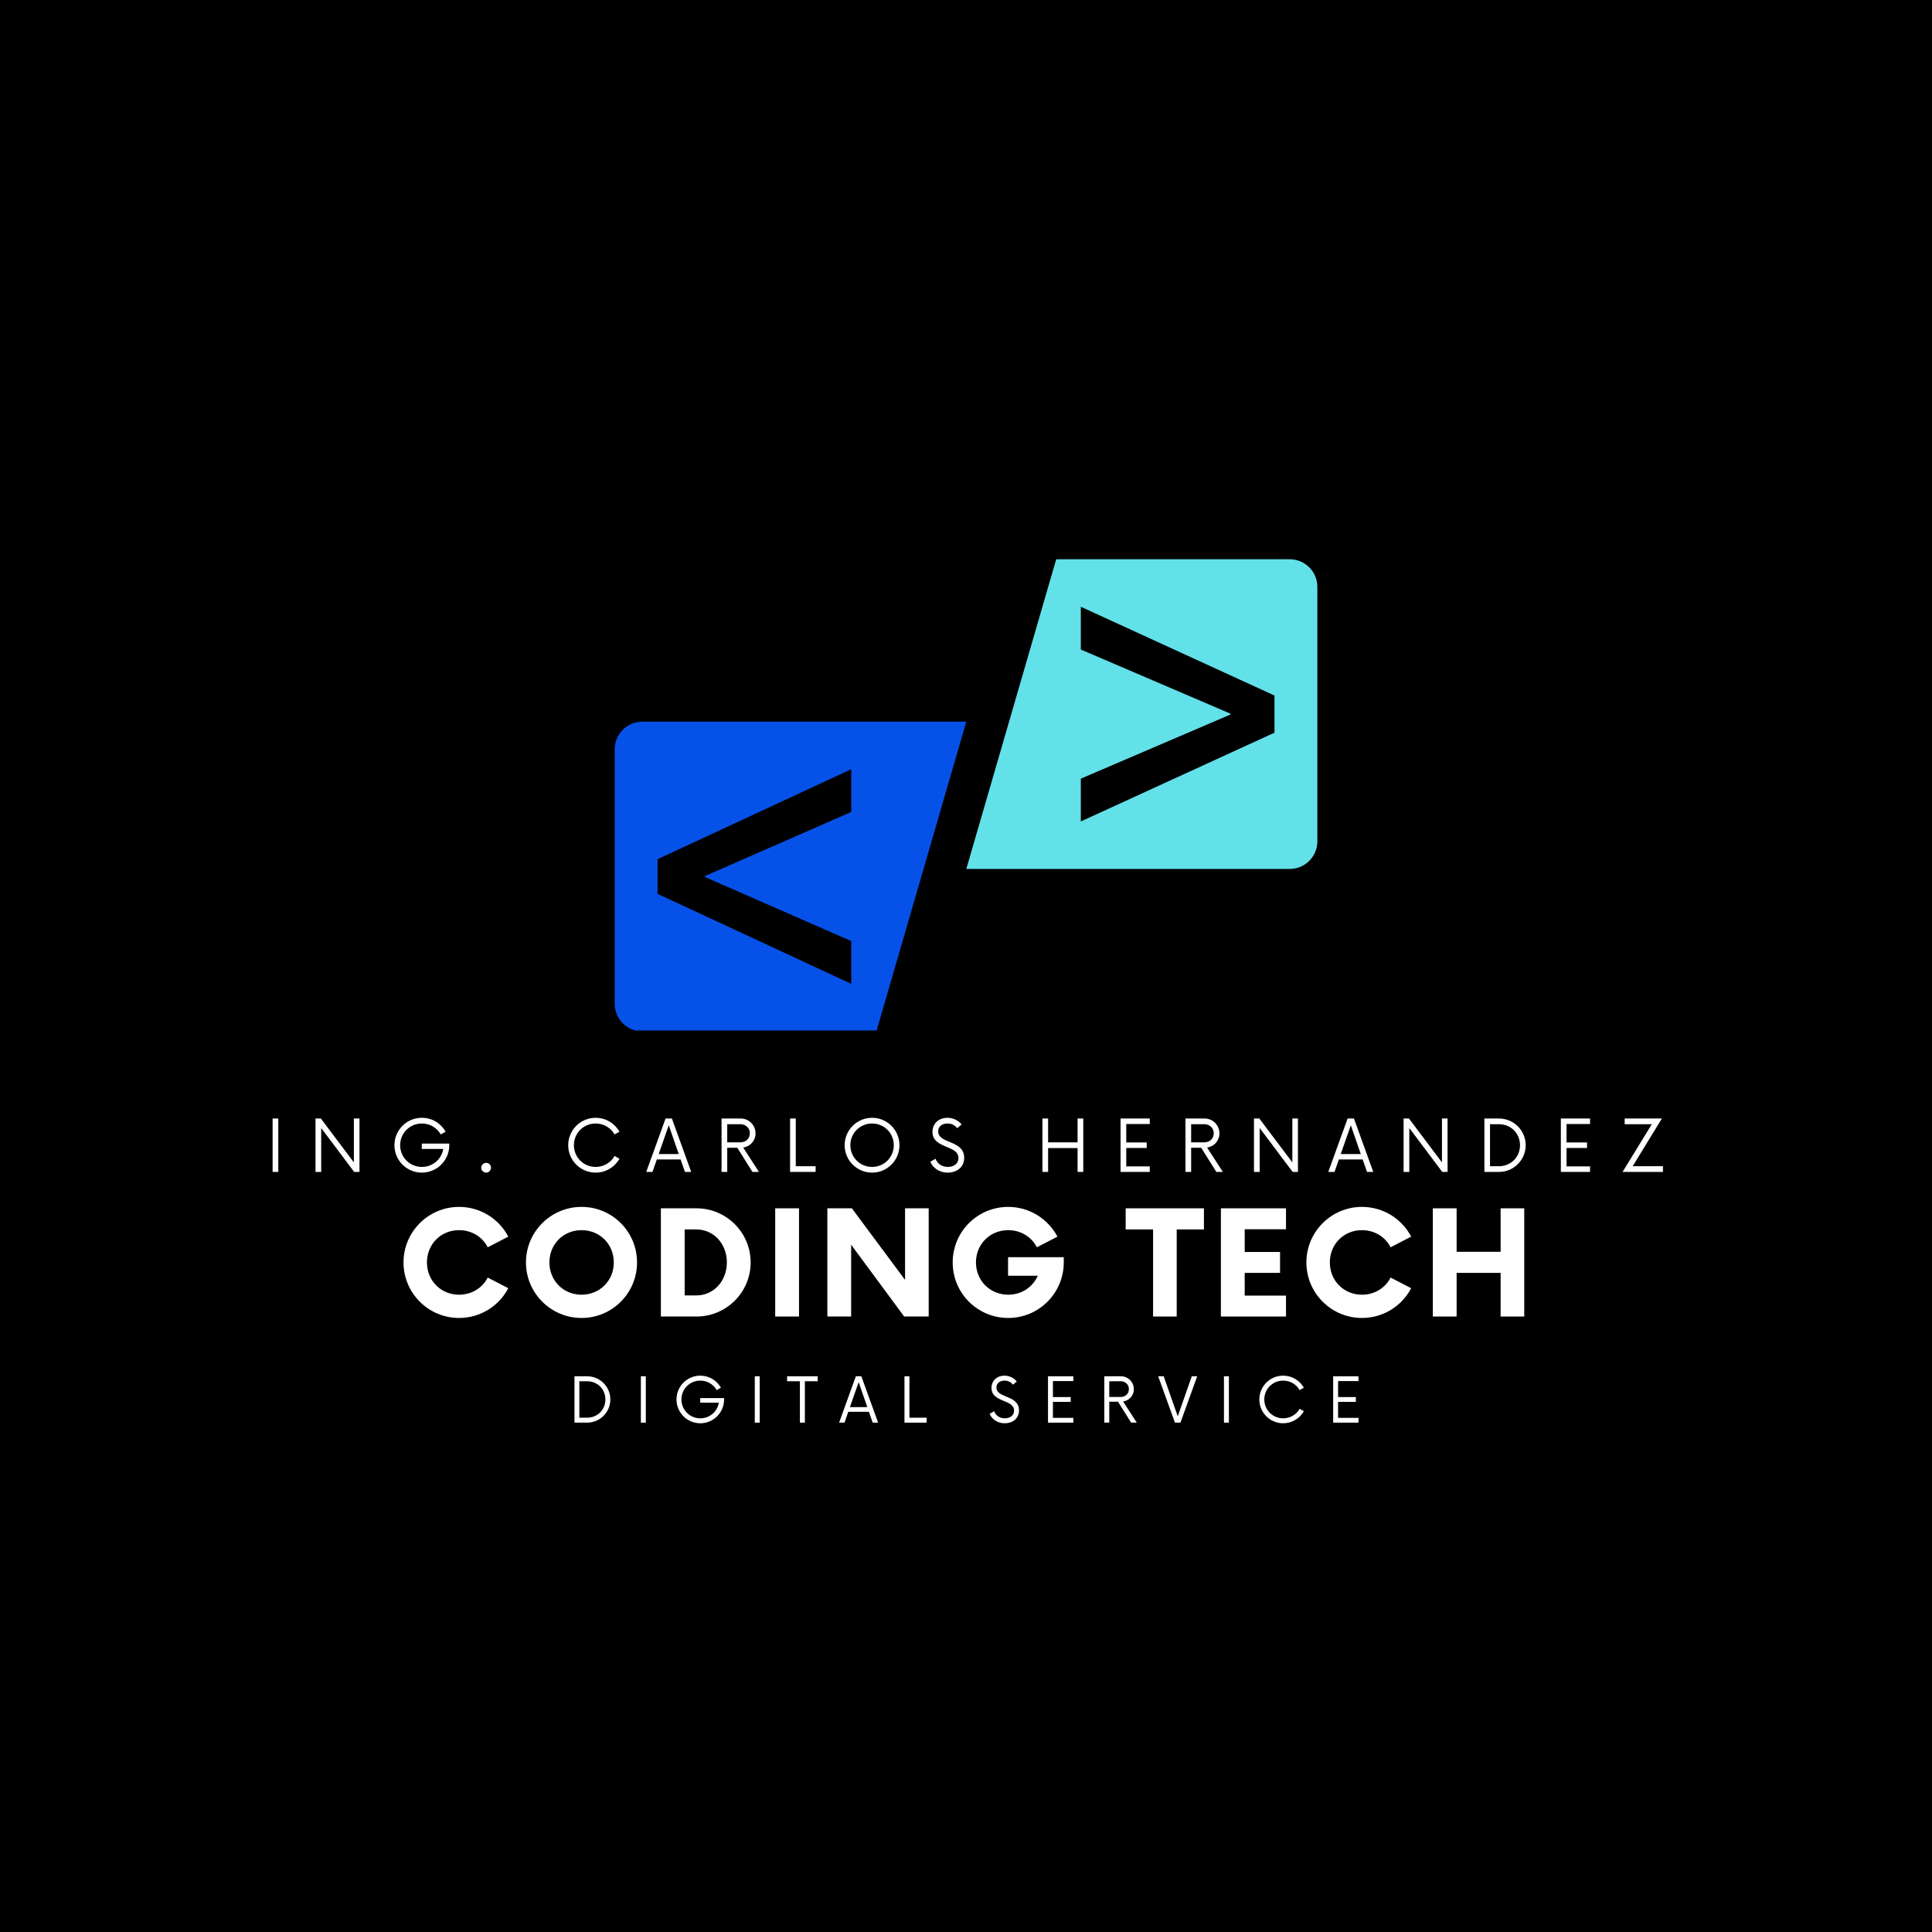 <svg xmlns="http://www.w3.org/2000/svg" xmlns:xlink="http://www.w3.org/1999/xlink" width="500" zoomAndPan="magnify" viewBox="0 0 375 375" height="500" preserveAspectRatio="xMidYMid meet" version="1.0"><defs><g/><clipPath id="a8543f2691"><path d="M 119.309 140 L 188 140 L 188 200.02 L 119.309 200.02 Z M 119.309 140 " clip-rule="nonzero"/></clipPath><clipPath id="da849f58d6"><path d="M 187 108.52 L 255.809 108.52 L 255.809 169 L 187 169 Z M 187 108.52 " clip-rule="nonzero"/></clipPath></defs><rect x="-37.5" width="450" fill="#ffffff" y="-37.5" height="450" fill-opacity="1"/><rect x="-37.5" width="450" fill="#000000" y="-37.5" height="450" fill-opacity="1"/><g clip-path="url(#a8543f2691)"><path fill="#0652e9" d="M 165.23 182.664 L 165.23 190.965 L 127.637 173.5 L 127.637 166.766 L 165.23 149.297 L 165.23 157.602 L 136.801 170.055 L 136.801 170.211 Z M 187.559 140.074 L 124.688 140.074 C 121.719 140.074 119.312 142.48 119.312 145.449 L 119.312 194.816 C 119.312 197.785 121.719 200.191 124.688 200.191 L 170.105 200.191 L 187.559 140.074 " fill-opacity="1" fill-rule="nonzero"/></g><g clip-path="url(#da849f58d6)"><path fill="#62e1e9" d="M 247.379 142.211 L 209.785 159.441 L 209.785 151.137 L 238.84 138.684 L 238.84 138.527 L 209.785 126.074 L 209.785 117.773 L 247.379 135.004 Z M 205.012 108.547 L 187.559 168.664 L 250.328 168.664 C 253.293 168.664 255.699 166.258 255.699 163.289 L 255.699 113.922 C 255.699 110.953 253.293 108.547 250.328 108.547 L 205.012 108.547 " fill-opacity="1" fill-rule="nonzero"/></g><g fill="#ffffff" fill-opacity="1"><g transform="translate(77.027, 255.535)"><g><path d="M 12.074 0.281 C 16.238 0.281 19.844 -2.066 21.629 -5.496 L 17.637 -7.559 C 16.625 -5.566 14.559 -4.234 12.074 -4.234 C 8.539 -4.234 5.844 -6.965 5.844 -10.5 C 5.844 -14.035 8.539 -16.762 12.074 -16.762 C 14.559 -16.762 16.625 -15.434 17.637 -13.438 L 21.629 -15.504 C 19.844 -18.934 16.238 -21.277 12.074 -21.277 C 6.125 -21.277 1.293 -16.449 1.293 -10.5 C 1.293 -4.551 6.125 0.281 12.074 0.281 Z M 12.074 0.281 "/></g></g></g><g fill="#ffffff" fill-opacity="1"><g transform="translate(100.796, 255.535)"><g><path d="M 12.074 0.281 C 18.059 0.281 22.852 -4.551 22.852 -10.5 C 22.852 -16.449 18.059 -21.277 12.074 -21.277 C 6.125 -21.277 1.293 -16.449 1.293 -10.5 C 1.293 -4.551 6.125 0.281 12.074 0.281 Z M 12.074 -4.234 C 8.539 -4.234 5.844 -6.965 5.844 -10.5 C 5.844 -14.035 8.539 -16.762 12.074 -16.762 C 15.645 -16.762 18.34 -14.035 18.34 -10.5 C 18.34 -6.965 15.645 -4.234 12.074 -4.234 Z M 12.074 -4.234 "/></g></g></g><g fill="#ffffff" fill-opacity="1"><g transform="translate(126.209, 255.535)"><g><path d="M 2.066 0 L 8.996 0 C 14.77 0 19.492 -4.691 19.492 -10.5 C 19.492 -16.309 14.77 -21 8.996 -21 L 2.066 -21 Z M 6.684 -4.094 L 6.684 -16.902 L 8.961 -16.902 C 12.285 -16.902 14.875 -14.141 14.875 -10.5 C 14.875 -6.859 12.285 -4.094 8.961 -4.094 Z M 6.684 -4.094 "/></g></g></g><g fill="#ffffff" fill-opacity="1"><g transform="translate(148.229, 255.535)"><g><path d="M 2.238 0 L 6.859 0 L 6.859 -21 L 2.238 -21 Z M 2.238 0 "/></g></g></g><g fill="#ffffff" fill-opacity="1"><g transform="translate(158.524, 255.535)"><g><path d="M 17.148 -21 L 17.148 -7.105 L 6.824 -21 L 2.066 -21 L 2.066 0 L 6.684 0 L 6.684 -13.93 L 16.973 0 L 21.734 0 L 21.734 -21 Z M 17.148 -21 "/></g></g></g><g fill="#ffffff" fill-opacity="1"><g transform="translate(183.588, 255.535)"><g><path d="M 12.074 -11.516 L 12.074 -7.91 L 17.848 -7.91 C 16.867 -5.703 14.699 -4.234 12.109 -4.234 C 8.574 -4.234 5.844 -6.965 5.844 -10.5 C 5.844 -14.035 8.574 -16.762 12.109 -16.762 C 14.594 -16.762 16.625 -15.434 17.672 -13.438 L 21.664 -15.504 C 19.844 -18.934 16.238 -21.277 12.109 -21.277 C 6.125 -21.277 1.328 -16.449 1.328 -10.5 C 1.328 -4.551 6.125 0.281 12.109 0.281 C 18.059 0.281 22.887 -4.551 22.887 -10.5 L 22.887 -11.516 Z M 12.074 -11.516 "/></g></g></g><g fill="#ffffff" fill-opacity="1"><g transform="translate(209.037, 255.535)"><g/></g></g><g fill="#ffffff" fill-opacity="1"><g transform="translate(218.668, 255.535)"><g><path d="M 15.012 -21 L -0.176 -21 L -0.176 -16.902 L 5.145 -16.902 L 5.145 0 L 9.73 0 L 9.73 -16.902 L 15.012 -16.902 Z M 15.012 -21 "/></g></g></g><g fill="#ffffff" fill-opacity="1"><g transform="translate(234.737, 255.535)"><g><path d="M 14.875 -16.938 L 14.875 -21 L 2.238 -21 L 2.238 0 L 14.875 0 L 14.875 -4.059 L 6.859 -4.059 L 6.859 -8.469 L 13.719 -8.469 L 13.719 -12.527 L 6.859 -12.527 L 6.859 -16.938 Z M 14.875 -16.938 "/></g></g></g><g fill="#ffffff" fill-opacity="1"><g transform="translate(252.277, 255.535)"><g><path d="M 12.074 0.281 C 16.238 0.281 19.844 -2.066 21.629 -5.496 L 17.637 -7.559 C 16.625 -5.566 14.559 -4.234 12.074 -4.234 C 8.539 -4.234 5.844 -6.965 5.844 -10.5 C 5.844 -14.035 8.539 -16.762 12.074 -16.762 C 14.559 -16.762 16.625 -15.434 17.637 -13.438 L 21.629 -15.504 C 19.844 -18.934 16.238 -21.277 12.074 -21.277 C 6.125 -21.277 1.293 -16.449 1.293 -10.5 C 1.293 -4.551 6.125 0.281 12.074 0.281 Z M 12.074 0.281 "/></g></g></g><g fill="#ffffff" fill-opacity="1"><g transform="translate(276.046, 255.535)"><g><path d="M 15.223 -21 L 15.223 -12.562 L 6.684 -12.562 L 6.684 -21 L 2.066 -21 L 2.066 0 L 6.684 0 L 6.684 -8.469 L 15.223 -8.469 L 15.223 0 L 19.809 0 L 19.809 -21 Z M 15.223 -21 "/></g></g></g><g fill="#ffffff" fill-opacity="1"><g transform="translate(110.412, 276.135)"><g><path d="M 1.094 0 L 3.555 0 C 6.031 0 8.055 -2.012 8.055 -4.5 C 8.055 -6.988 6.031 -9 3.555 -9 L 1.094 -9 Z M 2.039 -0.961 L 2.039 -8.039 L 3.539 -8.039 C 5.535 -8.039 7.094 -6.523 7.094 -4.5 C 7.094 -2.477 5.535 -0.961 3.539 -0.961 Z M 2.039 -0.961 "/></g></g></g><g fill="#ffffff" fill-opacity="1"><g transform="translate(123.222, 276.135)"><g><path d="M 1.172 0 L 2.129 0 L 2.129 -9 L 1.172 -9 Z M 1.172 0 "/></g></g></g><g fill="#ffffff" fill-opacity="1"><g transform="translate(130.527, 276.135)"><g><path d="M 5.387 -4.77 L 5.387 -3.871 L 9 -3.871 C 8.715 -2.129 7.215 -0.84 5.398 -0.84 C 3.375 -0.84 1.738 -2.461 1.738 -4.5 C 1.738 -6.539 3.375 -8.16 5.398 -8.16 C 6.766 -8.16 7.965 -7.426 8.578 -6.316 L 9.406 -6.781 C 8.625 -8.176 7.125 -9.121 5.398 -9.121 C 2.836 -9.121 0.781 -7.051 0.781 -4.5 C 0.781 -1.949 2.836 0.121 5.398 0.121 C 7.949 0.121 10.02 -1.949 10.02 -4.5 L 10.02 -4.77 Z M 5.387 -4.77 "/></g></g></g><g fill="#ffffff" fill-opacity="1"><g transform="translate(145.332, 276.135)"><g><path d="M 1.172 0 L 2.129 0 L 2.129 -9 L 1.172 -9 Z M 1.172 0 "/></g></g></g><g fill="#ffffff" fill-opacity="1"><g transform="translate(152.637, 276.135)"><g><path d="M 6.074 -9 L 0.137 -9 L 0.137 -8.039 L 2.625 -8.039 L 2.625 0 L 3.586 0 L 3.586 -8.039 L 6.074 -8.039 Z M 6.074 -9 "/></g></g></g><g fill="#ffffff" fill-opacity="1"><g transform="translate(162.867, 276.135)"><g><path d="M 6.523 0 L 7.574 0 L 4.32 -9 L 3.254 -9 L 0 0 L 1.051 0 L 1.785 -2.102 L 5.789 -2.102 Z M 2.102 -3.016 L 3.797 -7.859 L 5.477 -3.016 Z M 2.102 -3.016 "/></g></g></g><g fill="#ffffff" fill-opacity="1"><g transform="translate(174.463, 276.135)"><g><path d="M 2.055 -0.961 L 2.055 -9 L 1.094 -9 L 1.094 0 L 5.398 0 L 5.398 -0.961 Z M 2.055 -0.961 "/></g></g></g><g fill="#ffffff" fill-opacity="1"><g transform="translate(184.018, 276.135)"><g/></g></g><g fill="#ffffff" fill-opacity="1"><g transform="translate(191.653, 276.135)"><g><path d="M 3.359 0.121 C 4.891 0.121 6.137 -0.797 6.137 -2.371 C 6.137 -5.43 1.754 -4.68 1.754 -6.824 C 1.754 -7.727 2.488 -8.16 3.328 -8.16 C 4.02 -8.16 4.59 -7.875 4.949 -7.363 L 5.699 -7.996 C 5.203 -8.625 4.336 -9.121 3.301 -9.121 C 1.922 -9.121 0.797 -8.219 0.797 -6.75 C 0.797 -3.855 5.176 -4.574 5.176 -2.34 C 5.176 -1.379 4.379 -0.84 3.375 -0.84 C 2.355 -0.84 1.621 -1.395 1.305 -2.219 L 0.434 -1.711 C 0.898 -0.602 2.023 0.121 3.359 0.121 Z M 3.359 0.121 "/></g></g></g><g fill="#ffffff" fill-opacity="1"><g transform="translate(202.243, 276.135)"><g><path d="M 6.09 -8.07 L 6.09 -9 L 1.172 -9 L 1.172 0 L 6.09 0 L 6.09 -0.93 L 2.129 -0.93 L 2.129 -4.035 L 5.578 -4.035 L 5.578 -4.965 L 2.129 -4.965 L 2.129 -8.07 Z M 6.09 -8.07 "/></g></g></g><g fill="#ffffff" fill-opacity="1"><g transform="translate(213.253, 276.135)"><g><path d="M 4.738 -4.109 C 5.926 -4.273 6.824 -5.266 6.824 -6.48 C 6.824 -7.891 5.699 -9 4.32 -9 L 1.094 -9 L 1.094 0 L 2.055 0 L 2.055 -4.066 L 3.75 -4.066 L 6.301 0 L 7.395 0 Z M 2.055 -4.98 L 2.055 -8.039 L 4.262 -8.039 C 5.16 -8.039 5.863 -7.41 5.863 -6.512 C 5.863 -5.594 5.176 -4.98 4.262 -4.98 Z M 2.055 -4.98 "/></g></g></g><g fill="#ffffff" fill-opacity="1"><g transform="translate(224.803, 276.135)"><g><path d="M 6.523 -9 L 3.797 -1.23 L 1.066 -9 L 0 -9 L 3.254 0 L 4.32 0 L 7.574 -9 Z M 6.523 -9 "/></g></g></g><g fill="#ffffff" fill-opacity="1"><g transform="translate(236.398, 276.135)"><g><path d="M 1.172 0 L 2.129 0 L 2.129 -9 L 1.172 -9 Z M 1.172 0 "/></g></g></g><g fill="#ffffff" fill-opacity="1"><g transform="translate(243.703, 276.135)"><g><path d="M 5.355 0.121 C 7.078 0.121 8.578 -0.824 9.375 -2.219 L 8.551 -2.684 C 7.934 -1.574 6.734 -0.84 5.355 -0.84 C 3.328 -0.84 1.695 -2.461 1.695 -4.5 C 1.695 -6.539 3.328 -8.16 5.355 -8.16 C 6.734 -8.16 7.934 -7.426 8.551 -6.316 L 9.375 -6.781 C 8.578 -8.176 7.078 -9.121 5.355 -9.121 C 2.805 -9.121 0.734 -7.051 0.734 -4.5 C 0.734 -1.949 2.805 0.121 5.355 0.121 Z M 5.355 0.121 "/></g></g></g><g fill="#ffffff" fill-opacity="1"><g transform="translate(257.593, 276.135)"><g><path d="M 6.09 -8.07 L 6.09 -9 L 1.172 -9 L 1.172 0 L 6.09 0 L 6.09 -0.93 L 2.129 -0.93 L 2.129 -4.035 L 5.578 -4.035 L 5.578 -4.965 L 2.129 -4.965 L 2.129 -8.07 Z M 6.09 -8.07 "/></g></g></g><g fill="#ffffff" fill-opacity="1"><g transform="translate(51.563, 227.468)"><g><path d="M 1.348 0 L 2.453 0 L 2.453 -10.367 L 1.348 -10.367 Z M 1.348 0 "/></g></g></g><g fill="#ffffff" fill-opacity="1"><g transform="translate(59.978, 227.468)"><g><path d="M 8.707 -10.367 L 8.707 -1.848 L 2.297 -10.367 L 1.262 -10.367 L 1.262 0 L 2.367 0 L 2.367 -8.52 L 8.762 0 L 9.797 0 L 9.797 -10.367 Z M 8.707 -10.367 "/></g></g></g><g fill="#ffffff" fill-opacity="1"><g transform="translate(75.664, 227.468)"><g><path d="M 6.203 -5.496 L 6.203 -4.457 L 10.367 -4.457 C 10.039 -2.453 8.312 -0.969 6.219 -0.969 C 3.887 -0.969 2.004 -2.832 2.004 -5.184 C 2.004 -7.535 3.887 -9.398 6.219 -9.398 C 7.793 -9.398 9.176 -8.551 9.883 -7.273 L 10.832 -7.809 C 9.934 -9.418 8.207 -10.504 6.219 -10.504 C 3.266 -10.504 0.898 -8.121 0.898 -5.184 C 0.898 -2.246 3.266 0.137 6.219 0.137 C 9.156 0.137 11.543 -2.246 11.543 -5.184 L 11.543 -5.496 Z M 6.203 -5.496 "/></g></g></g><g fill="#ffffff" fill-opacity="1"><g transform="translate(92.714, 227.468)"><g><path d="M 1.641 0.137 C 2.16 0.137 2.59 -0.293 2.59 -0.812 C 2.59 -1.332 2.16 -1.762 1.641 -1.762 C 1.141 -1.762 0.691 -1.332 0.691 -0.812 C 0.691 -0.293 1.141 0.137 1.641 0.137 Z M 1.641 0.137 "/></g></g></g><g fill="#ffffff" fill-opacity="1"><g transform="translate(100.645, 227.468)"><g/></g></g><g fill="#ffffff" fill-opacity="1"><g transform="translate(109.44, 227.468)"><g><path d="M 6.168 0.137 C 8.156 0.137 9.883 -0.949 10.797 -2.559 L 9.848 -3.094 C 9.141 -1.812 7.758 -0.969 6.168 -0.969 C 3.836 -0.969 1.953 -2.832 1.953 -5.184 C 1.953 -7.535 3.836 -9.398 6.168 -9.398 C 7.758 -9.398 9.141 -8.551 9.848 -7.273 L 10.797 -7.809 C 9.883 -9.418 8.156 -10.504 6.168 -10.504 C 3.23 -10.504 0.848 -8.121 0.848 -5.184 C 0.848 -2.246 3.23 0.137 6.168 0.137 Z M 6.168 0.137 "/></g></g></g><g fill="#ffffff" fill-opacity="1"><g transform="translate(125.436, 227.468)"><g><path d="M 7.516 0 L 8.727 0 L 4.977 -10.367 L 3.75 -10.367 L 0 0 L 1.211 0 L 2.055 -2.418 L 6.668 -2.418 Z M 2.418 -3.473 L 4.371 -9.055 L 6.305 -3.473 Z M 2.418 -3.473 "/></g></g></g><g fill="#ffffff" fill-opacity="1"><g transform="translate(138.79, 227.468)"><g><path d="M 5.461 -4.734 C 6.824 -4.926 7.863 -6.066 7.863 -7.465 C 7.863 -9.09 6.566 -10.367 4.977 -10.367 L 1.262 -10.367 L 1.262 0 L 2.367 0 L 2.367 -4.684 L 4.32 -4.684 L 7.258 0 L 8.52 0 Z M 2.367 -5.738 L 2.367 -9.262 L 4.906 -9.262 C 5.945 -9.262 6.754 -8.535 6.754 -7.5 C 6.754 -6.445 5.961 -5.738 4.906 -5.738 Z M 2.367 -5.738 "/></g></g></g><g fill="#ffffff" fill-opacity="1"><g transform="translate(152.093, 227.468)"><g><path d="M 2.367 -1.105 L 2.367 -10.367 L 1.262 -10.367 L 1.262 0 L 6.219 0 L 6.219 -1.105 Z M 2.367 -1.105 "/></g></g></g><g fill="#ffffff" fill-opacity="1"><g transform="translate(163.098, 227.468)"><g><path d="M 6.168 0.137 C 9.121 0.137 11.488 -2.246 11.488 -5.184 C 11.488 -8.121 9.121 -10.504 6.168 -10.504 C 3.23 -10.504 0.848 -8.121 0.848 -5.184 C 0.848 -2.246 3.23 0.137 6.168 0.137 Z M 6.168 -0.969 C 3.836 -0.969 1.953 -2.832 1.953 -5.184 C 1.953 -7.535 3.836 -9.398 6.168 -9.398 C 8.52 -9.398 10.383 -7.535 10.383 -5.184 C 10.383 -2.832 8.52 -0.969 6.168 -0.969 Z M 6.168 -0.969 "/></g></g></g><g fill="#ffffff" fill-opacity="1"><g transform="translate(180.079, 227.468)"><g><path d="M 3.871 0.137 C 5.633 0.137 7.066 -0.914 7.066 -2.73 C 7.066 -6.254 2.023 -5.391 2.023 -7.863 C 2.023 -8.898 2.867 -9.398 3.836 -9.398 C 4.629 -9.398 5.285 -9.07 5.703 -8.484 L 6.566 -9.211 C 5.996 -9.934 4.992 -10.504 3.801 -10.504 C 2.211 -10.504 0.914 -9.469 0.914 -7.773 C 0.914 -4.441 5.961 -5.27 5.961 -2.695 C 5.961 -1.59 5.047 -0.969 3.887 -0.969 C 2.711 -0.969 1.867 -1.605 1.504 -2.559 L 0.5 -1.969 C 1.035 -0.691 2.332 0.137 3.871 0.137 Z M 3.871 0.137 "/></g></g></g><g fill="#ffffff" fill-opacity="1"><g transform="translate(192.276, 227.468)"><g/></g></g><g fill="#ffffff" fill-opacity="1"><g transform="translate(201.071, 227.468)"><g><path d="M 8.086 -10.367 L 8.086 -5.738 L 2.367 -5.738 L 2.367 -10.367 L 1.262 -10.367 L 1.262 0 L 2.367 0 L 2.367 -4.629 L 8.086 -4.629 L 8.086 0 L 9.191 0 L 9.191 -10.367 Z M 8.086 -10.367 "/></g></g></g><g fill="#ffffff" fill-opacity="1"><g transform="translate(216.152, 227.468)"><g><path d="M 7.016 -9.297 L 7.016 -10.367 L 1.348 -10.367 L 1.348 0 L 7.016 0 L 7.016 -1.07 L 2.453 -1.07 L 2.453 -4.648 L 6.426 -4.648 L 6.426 -5.719 L 2.453 -5.719 L 2.453 -9.297 Z M 7.016 -9.297 "/></g></g></g><g fill="#ffffff" fill-opacity="1"><g transform="translate(228.833, 227.468)"><g><path d="M 5.461 -4.734 C 6.824 -4.926 7.863 -6.066 7.863 -7.465 C 7.863 -9.09 6.566 -10.367 4.977 -10.367 L 1.262 -10.367 L 1.262 0 L 2.367 0 L 2.367 -4.684 L 4.32 -4.684 L 7.258 0 L 8.52 0 Z M 2.367 -5.738 L 2.367 -9.262 L 4.906 -9.262 C 5.945 -9.262 6.754 -8.535 6.754 -7.5 C 6.754 -6.445 5.961 -5.738 4.906 -5.738 Z M 2.367 -5.738 "/></g></g></g><g fill="#ffffff" fill-opacity="1"><g transform="translate(242.135, 227.468)"><g><path d="M 8.707 -10.367 L 8.707 -1.848 L 2.297 -10.367 L 1.262 -10.367 L 1.262 0 L 2.367 0 L 2.367 -8.52 L 8.762 0 L 9.797 0 L 9.797 -10.367 Z M 8.707 -10.367 "/></g></g></g><g fill="#ffffff" fill-opacity="1"><g transform="translate(257.821, 227.468)"><g><path d="M 7.516 0 L 8.727 0 L 4.977 -10.367 L 3.75 -10.367 L 0 0 L 1.211 0 L 2.055 -2.418 L 6.668 -2.418 Z M 2.418 -3.473 L 4.371 -9.055 L 6.305 -3.473 Z M 2.418 -3.473 "/></g></g></g><g fill="#ffffff" fill-opacity="1"><g transform="translate(271.175, 227.468)"><g><path d="M 8.707 -10.367 L 8.707 -1.848 L 2.297 -10.367 L 1.262 -10.367 L 1.262 0 L 2.367 0 L 2.367 -8.52 L 8.762 0 L 9.797 0 L 9.797 -10.367 Z M 8.707 -10.367 "/></g></g></g><g fill="#ffffff" fill-opacity="1"><g transform="translate(286.86, 227.468)"><g><path d="M 1.262 0 L 4.094 0 C 6.945 0 9.277 -2.316 9.277 -5.184 C 9.277 -8.051 6.945 -10.367 4.094 -10.367 L 1.262 -10.367 Z M 2.352 -1.105 L 2.352 -9.262 L 4.078 -9.262 C 6.375 -9.262 8.172 -7.516 8.172 -5.184 C 8.172 -2.852 6.375 -1.105 4.078 -1.105 Z M 2.352 -1.105 "/></g></g></g><g fill="#ffffff" fill-opacity="1"><g transform="translate(301.613, 227.468)"><g><path d="M 7.016 -9.297 L 7.016 -10.367 L 1.348 -10.367 L 1.348 0 L 7.016 0 L 7.016 -1.07 L 2.453 -1.07 L 2.453 -4.648 L 6.426 -4.648 L 6.426 -5.719 L 2.453 -5.719 L 2.453 -9.297 Z M 7.016 -9.297 "/></g></g></g><g fill="#ffffff" fill-opacity="1"><g transform="translate(314.294, 227.468)"><g><path d="M 2.609 -1.105 L 8.277 -10.367 L 1.055 -10.367 L 1.055 -9.262 L 6.324 -9.262 L 0.641 0 L 8.484 0 L 8.484 -1.105 Z M 2.609 -1.105 "/></g></g></g></svg>